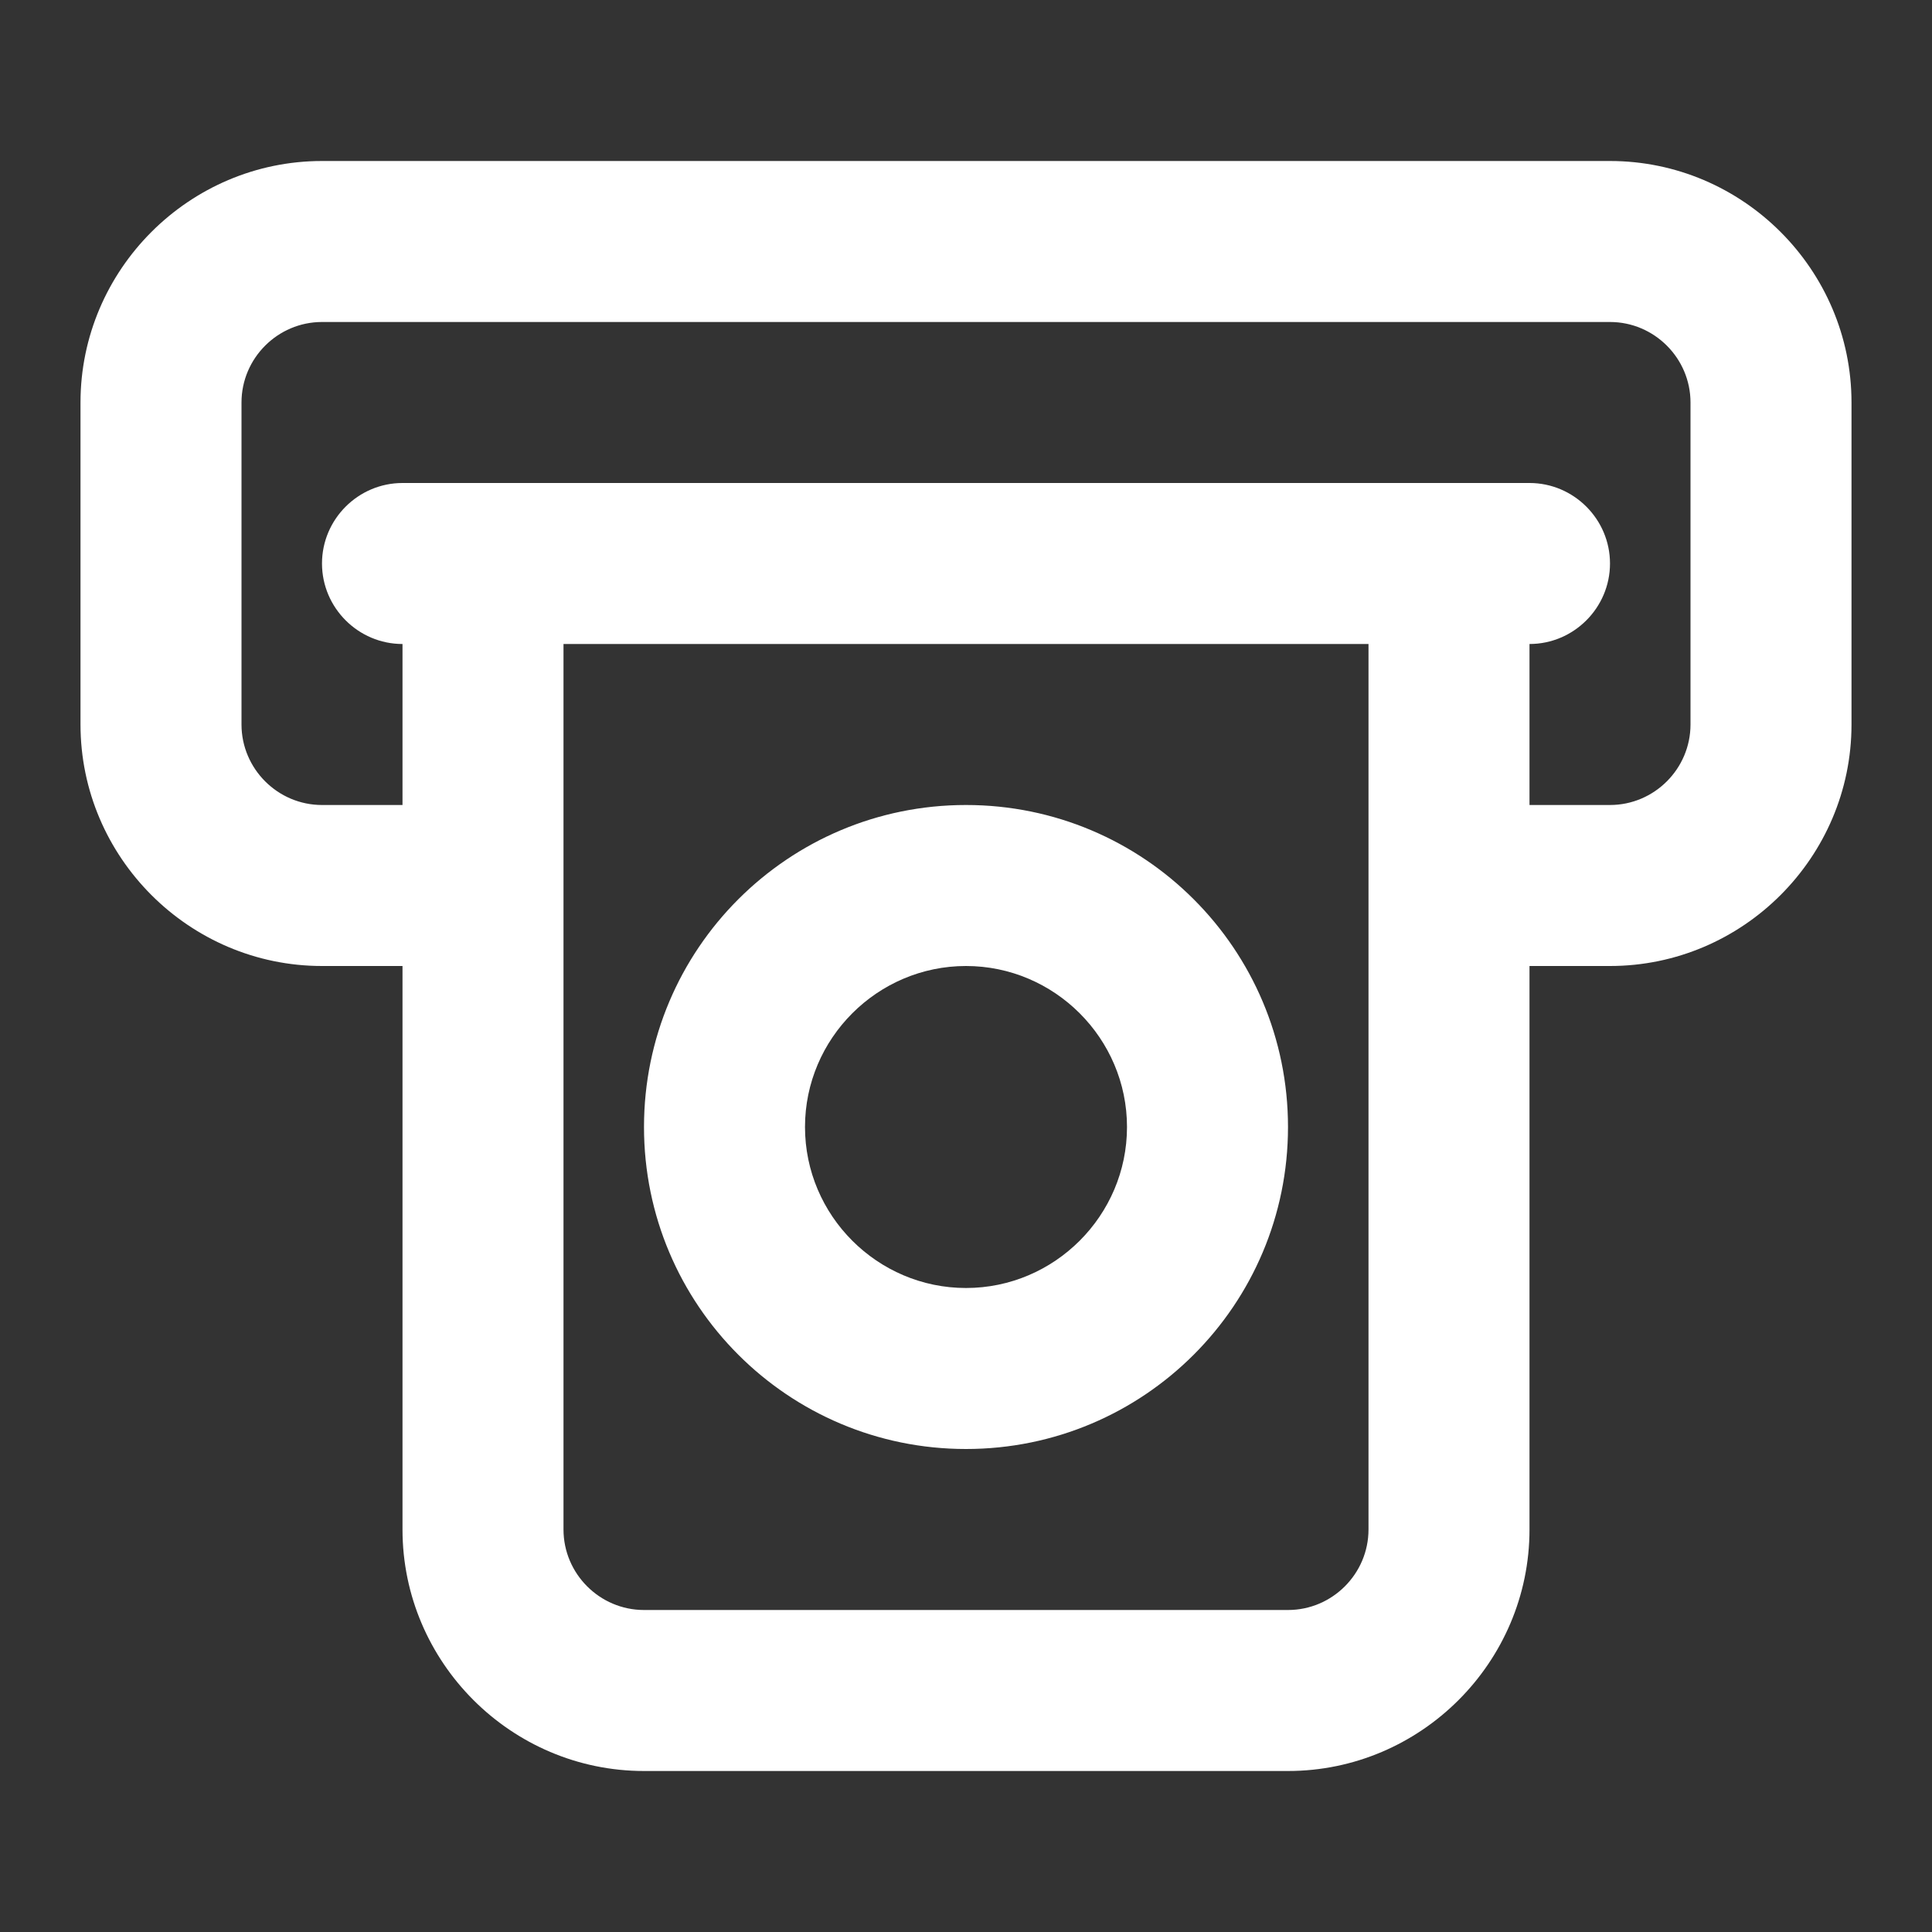 <svg width="48" height="48" fill="none" xmlns="http://www.w3.org/2000/svg"><rect width="100%" height="100%" fill="#333333" stroke="none"/><path d="M40 4H8c-3.3 0-6 2.7-6 6v8c0 3.3 2.7 6 6 6h2v14c0 3.3 2.7 6 6 6h16c3.3 0 6-2.7 6-6V24h2c3.3 0 6-2.7 6-6v-8c0-3.3-2.7-6-6-6zm-6 34c0 1.1-.9 2-2 2H16c-1.1 0-2-.9-2-2V16h20v22zm8-20c0 1.1-.9 2-2 2h-2v-4c1.1 0 2-.9 2-2s-.9-2-2-2H10c-1.1 0-2 .9-2 2s.9 2 2 2v4H8c-1.1 0-2-.9-2-2v-8c0-1.1.9-2 2-2h32c1.1 0 2 .9 2 2v8zm-18 2c-4.42 0-8 3.58-8 8s3.58 8 8 8 8-3.58 8-8-3.58-8-8-8zm0 12c-2.2 0-4-1.8-4-4s1.8-4 4-4 4 1.8 4 4-1.8 4-4 4z" fill="#fff"/></svg>